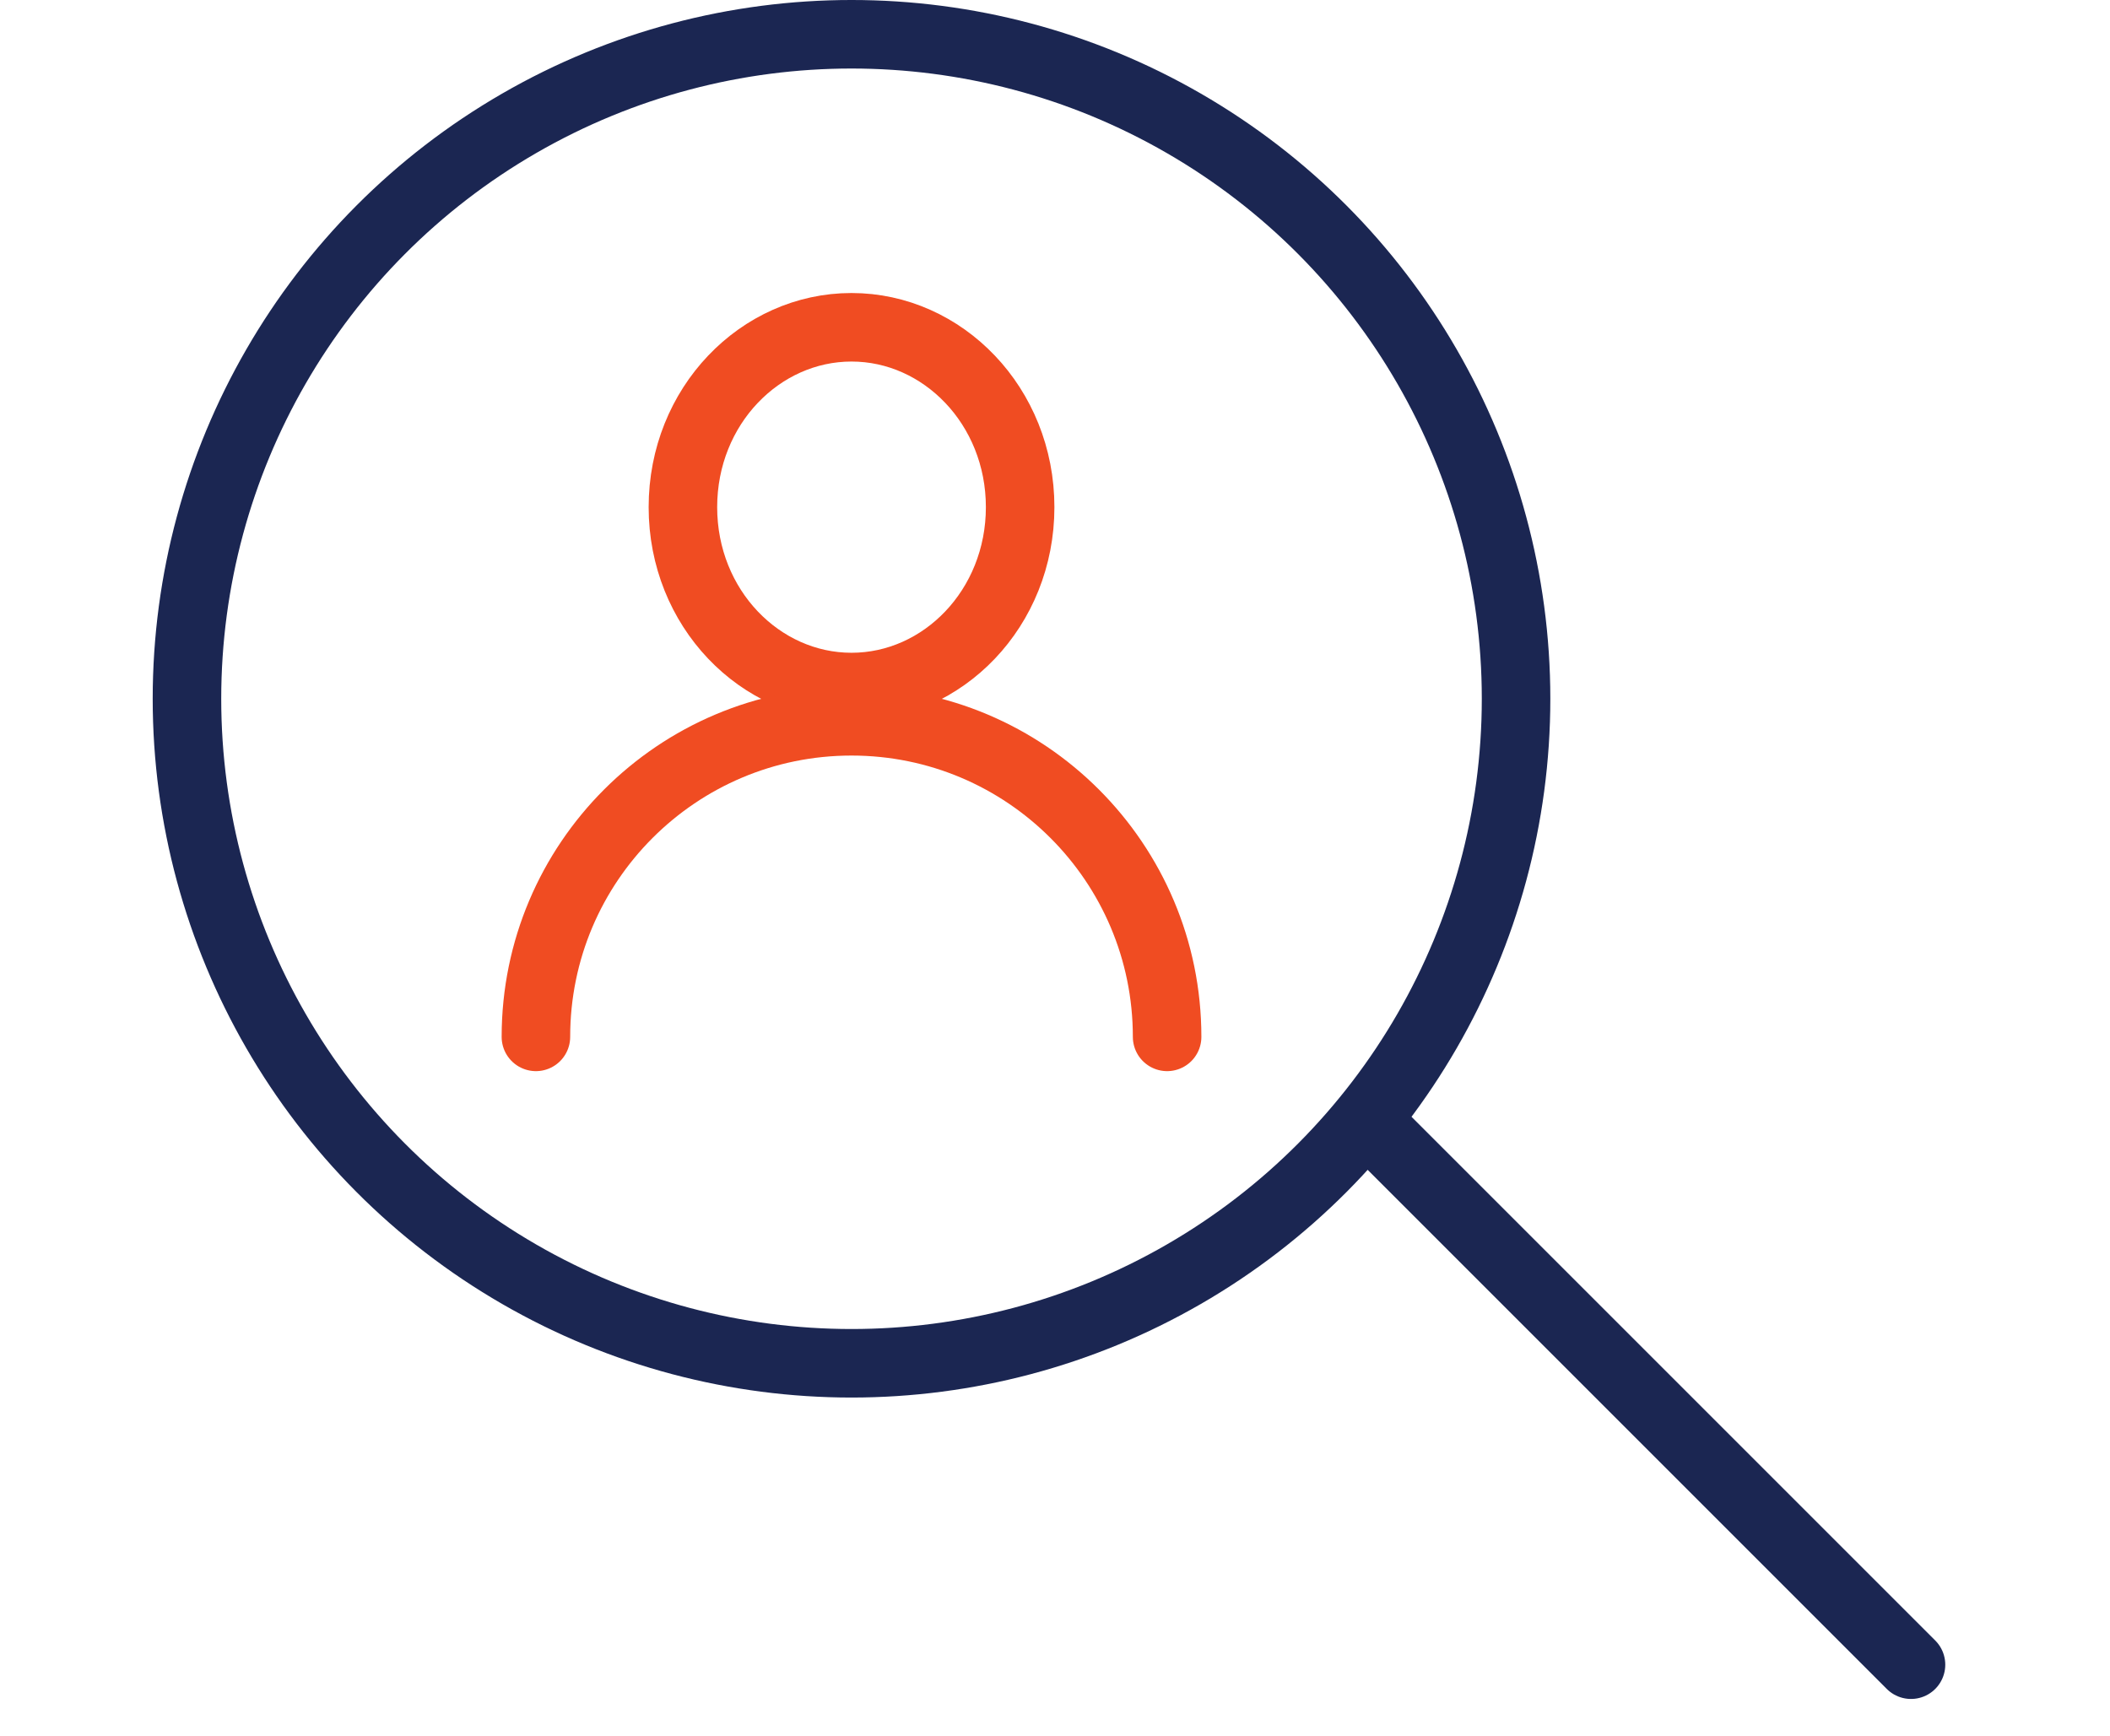 <svg class="services-user-research__StyledSVG-sc-1oe0xaw-0 bhiHdI" width="79" height="65" viewBox="0 0 79 76" version="1.1" aria-labelledby="user-research" xmlns="http://www.w3.org/2000/svg" fill="none"><title>User Research</title><circle cx="30.592" cy="30.592" r="29.092" stroke="#1B2652" stroke-width="3"></circle><path d="M37.974 22.203C37.974 26.63 34.593 30.078 30.592 30.078C26.591 30.078 23.211 26.63 23.211 22.203C23.211 17.776 26.591 14.328 30.592 14.328C34.593 14.328 37.974 17.776 37.974 22.203Z" stroke="#F04C22" stroke-width="3" class="services-user-research__StyledPathHead-sc-1oe0xaw-1"></path><path d="M44.408 45.394C44.408 37.764 38.222 31.578 30.592 31.578C22.962 31.578 16.776 37.764 16.776 45.394" stroke="#F04C22" stroke-width="3" stroke-linecap="round" class="services-user-research__StyledPathBody-sc-1oe0xaw-2"></path><line x1="53.437" y1="49.344" x2="76.973" y2="72.88" stroke="#1B2652" stroke-width="3" stroke-linecap="round"></line></svg>